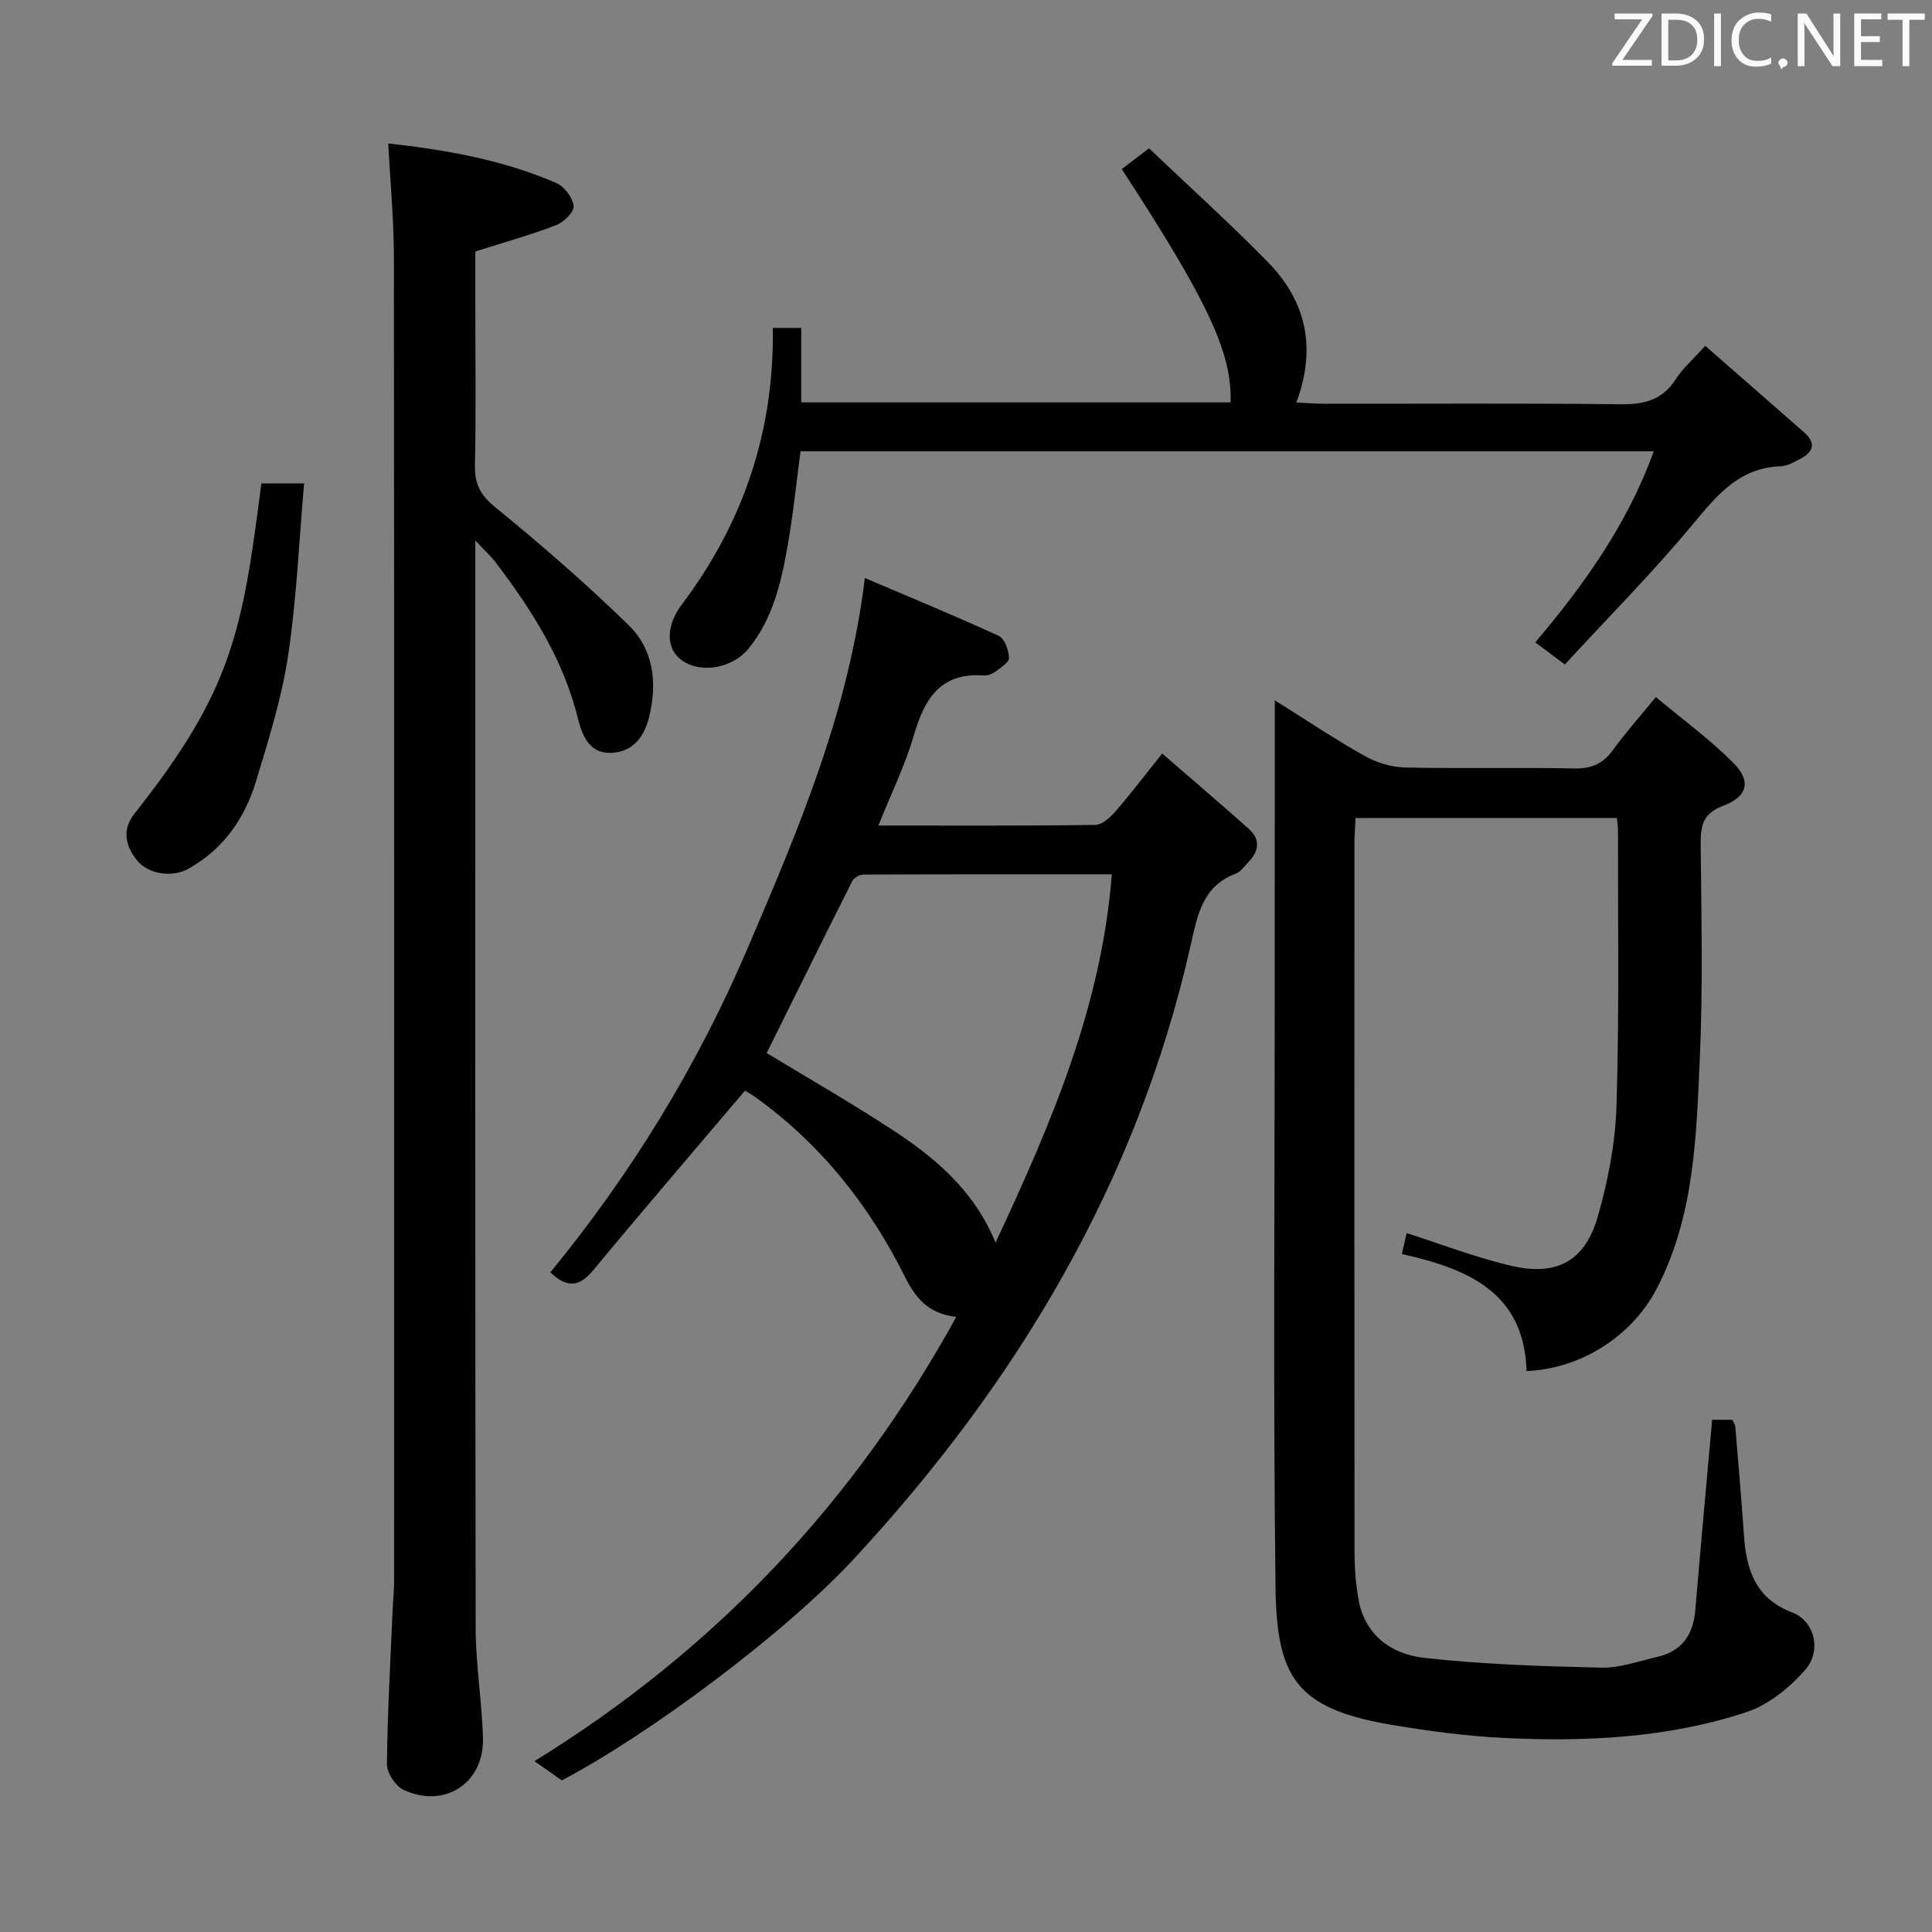 <svg enable-background="new 0 0 400 400" viewBox="0 0 400 400" xmlns="http://www.w3.org/2000/svg"><rect x="0" y="0" width="400" height="400" fill="#808080" stroke="none"/><path d="m263.93 145c6.81 4.26 12.59 8.14 18.65 11.53 2.46 1.38 5.51 2.31 8.31 2.37 11.66.26 23.33-.04 34.99.2 3.53.07 5.93-.9 7.99-3.73 2.53-3.49 5.42-6.73 8.95-11.05 5.46 4.57 11.19 8.73 16.11 13.69 3.7 3.73 2.87 6.93-2.16 8.82-4.25 1.59-4.69 4.17-4.66 7.98.13 14.66.48 29.35-.17 43.98-.73 16.38-1.08 32.97-8.98 48.09-5.07 9.7-15.59 16.53-26.91 16.98-.46-16.4-12.27-21.18-25.8-24.23.39-1.73.75-3.3.98-4.32 7.44 2.36 14.56 5.15 21.93 6.82 9.22 2.09 15.02-1.12 17.63-10.21 2.14-7.43 3.65-15.26 3.89-22.96.58-18.98.27-37.99.31-56.98 0-.8-.13-1.59-.23-2.62-18.02 0-35.78 0-54.1 0-.08 1.77-.24 3.54-.24 5.31-.01 48.83-.03 97.65.02 146.48 0 3.31.23 6.66.81 9.92 1.31 7.48 6.83 11.4 13.52 12.16 12.17 1.37 24.46 1.75 36.72 2.04 3.87.09 7.8-1.35 11.67-2.24 5.04-1.17 7.4-4.55 7.83-9.62 1.1-13.06 2.3-26.11 3.49-39.46h4.16c.25.53.6.95.63 1.4.62 7.45 1.28 14.9 1.78 22.36.48 7.21 2.35 13.24 10.06 16.16 4.51 1.71 6.14 7.85 2.65 11.84-3.23 3.7-7.61 7.26-12.18 8.77-16.28 5.37-33.26 6.17-50.27 5.34-7.78-.38-15.56-1.42-23.24-2.72-19.83-3.34-23.76-9.93-23.99-28.61-.5-40.99-.16-81.98-.16-122.98.01-19.84.01-39.66.01-60.51z" fill="#010100"/><path d="m197.98 272.66c-5.97-.7-8.54-4.14-10.65-8.37-7.4-14.83-17.48-27.49-31.03-37.21-.79-.57-1.67-1.02-2.07-1.26-10.59 12.5-21.1 24.71-31.37 37.13-2.9 3.5-5.44 3.81-8.92.47 16.82-20.49 30.55-42.93 40.98-67.39 10.37-24.31 20.77-48.6 24.14-76.36 9.66 4.12 18.77 7.87 27.71 11.98 1.22.56 2.08 2.97 2.14 4.56.03.94-1.77 2.05-2.89 2.88-.63.47-1.58.81-2.35.76-9.08-.67-12.31 4.96-14.52 12.55-1.79 6.14-4.67 11.97-7.29 18.52 15.36 0 30.14.08 44.91-.13 1.44-.02 3.13-1.6 4.24-2.87 3.14-3.62 6.04-7.45 9.61-11.92 6.2 5.39 12.11 10.43 17.91 15.59 2.5 2.22 2.13 4.67-.1 6.94-.82.83-1.56 1.97-2.56 2.34-6.99 2.62-7.98 8.77-9.38 14.94-11.08 49.01-35.95 90.52-69.77 127.02-14.15 15.27-42.31 36.27-60.4 45.78-1.56-1.1-3.19-2.24-5.67-3.98 37.2-22.94 66.05-53.32 87.33-91.97zm32.21-91.65c-17.51 0-34.45-.02-51.39.06-.8 0-2 .65-2.34 1.34-6.04 11.98-11.98 24.02-17.73 35.61 8.73 5.3 17.65 10.4 26.23 16.03 8.73 5.74 16.69 12.4 21.16 23.22 11.57-24.75 21.93-48.87 24.07-76.26z" fill="#010100"/><path d="m80.38 29.7c12.12 1.34 23.81 3.43 34.83 8.21 1.65.72 3.38 3.03 3.55 4.76.12 1.23-2.07 3.35-3.66 3.96-5.23 2.01-10.66 3.52-16.69 5.44v11.8c0 10.83.15 21.67-.08 32.49-.08 3.84 1.12 6.14 4.21 8.66 9.5 7.75 18.8 15.82 27.58 24.38 5.2 5.07 6.02 11.9 4.27 19.07-1.04 4.26-3.43 7.1-7.61 7.39-4.43.31-6.14-3.08-7.09-6.96-2.98-12.22-9.54-22.58-17.05-32.43-.95-1.25-2.13-2.32-4.23-4.57v6.72c0 72.82-.05 145.64.07 218.46.01 7.62 1.32 15.23 1.51 22.86.23 9.29-8.03 14.6-16.47 10.61-1.66-.79-3.43-3.5-3.41-5.3.11-10.64.72-21.27 1.18-31.91.08-1.99.3-3.98.3-5.97.01-91.48.04-182.96-.04-274.45-.02-7.48-.74-14.95-1.17-23.22z" fill="#010100"/><path d="m353.05 71.6c7.01 6.13 13.76 12.02 20.49 17.93 2.47 2.17 1.93 4.03-.75 5.44-1.31.69-2.76 1.52-4.17 1.57-8.39.31-12.96 5.76-17.89 11.71-8.37 10.1-17.65 19.45-26.74 29.32-2.31-1.72-3.99-2.97-6.13-4.57 10.14-11.99 19.04-24.44 24.54-39.56-59.25 0-117.82 0-176.66 0-.88 6.57-1.53 13.14-2.68 19.62-1.33 7.53-3.03 14.99-8.05 21.19-3.27 4.04-9.72 5.3-13.78 2.5-3.25-2.24-3.57-6.93-.09-11.56 12.74-16.91 19.19-35.88 18.86-57.3h5.89v15.42h88.89c.31-10.24-4.62-20.83-22.53-48.3 1.65-1.26 3.33-2.54 5.64-4.3 8.29 7.89 16.69 15.46 24.58 23.52 7.87 8.03 10.2 17.67 5.92 29.1 2.17.1 3.9.26 5.64.26 20.5.02 41-.13 61.49.11 4.9.06 8.65-.87 11.42-5.17 1.4-2.21 3.47-4 6.11-6.93z" fill="#010100"/><path d="m54.11 100.08h8.85c-1.07 12.17-1.55 24.07-3.33 35.78-1.33 8.78-4.05 17.38-6.63 25.91-2.32 7.66-6.72 13.99-13.92 18.06-3.37 1.91-8.41 1.26-10.84-1.85-2.32-2.97-2.96-6.29-.41-9.51 20.25-25.56 22.36-37.71 26.28-68.39z" fill="#010100"/><g fill="#fafafb"><path d="m342.2 3.2-6.3 9.2h6.1v1.2h-8.2v-.5l6.2-9.1h-5.7v-1.2h7.8v.4z"/><path d="m344 13.7v-10.9h3.1c1.6 0 3 .5 4.1 1.4 1.1 1 1.6 2.2 1.6 3.9s-.5 3-1.6 4-2.5 1.5-4.2 1.5h-3zm1.4-9.6v8.4h1.6c1.4 0 2.5-.4 3.2-1.1.8-.8 1.2-1.8 1.2-3.2s-.4-2.4-1.2-3.1-1.8-1-3.1-1z"/><path d="m356.3 2.8v10.9h-1.4v-10.9z"/><path d="m366.6 13.2c-.8.4-1.8.6-3 .6-1.6 0-2.8-.5-3.7-1.5s-1.4-2.3-1.4-3.9c0-1.7.5-3.2 1.6-4.2s2.4-1.6 4-1.6c1 0 1.9.1 2.6.4v1.5c-.8-.4-1.6-.6-2.6-.6-1.2 0-2.2.4-3 1.2s-1.1 1.9-1.1 3.3c0 1.3.4 2.3 1.1 3.1s1.6 1.1 2.8 1.1c1.1 0 2-.2 2.8-.7v1.3z"/><path d="m368.2 13c0-.3.1-.5.3-.6.2-.2.4-.3.6-.3.3 0 .5.1.7.3s.3.4.3.6-.1.5-.3.6c-.2.2-.4.3-.7.3-.3 1-.5-.1-.6-.3-.2-.2-.3-.4-.3-.6z"/><path d="m381.1 13.7h-1.7l-5.5-8.4c-.2-.2-.3-.5-.4-.7 0 .2.1.8.1 1.5v7.6h-1.4v-10.9h1.8l5.3 8.3c.3.4.4.6.4.8 0-.3-.1-.8-.1-1.6v-7.5h1.4v10.9z"/><path d="m389.7 13.7h-5.8v-10.9h5.6v1.2h-4.2v3.5h3.9v1.2h-3.9v3.7h4.4z"/><path d="m398.4 4.1h-3.1v9.6h-1.4v-9.6h-3.1v-1.3h7.7v1.3z"/></g></svg>